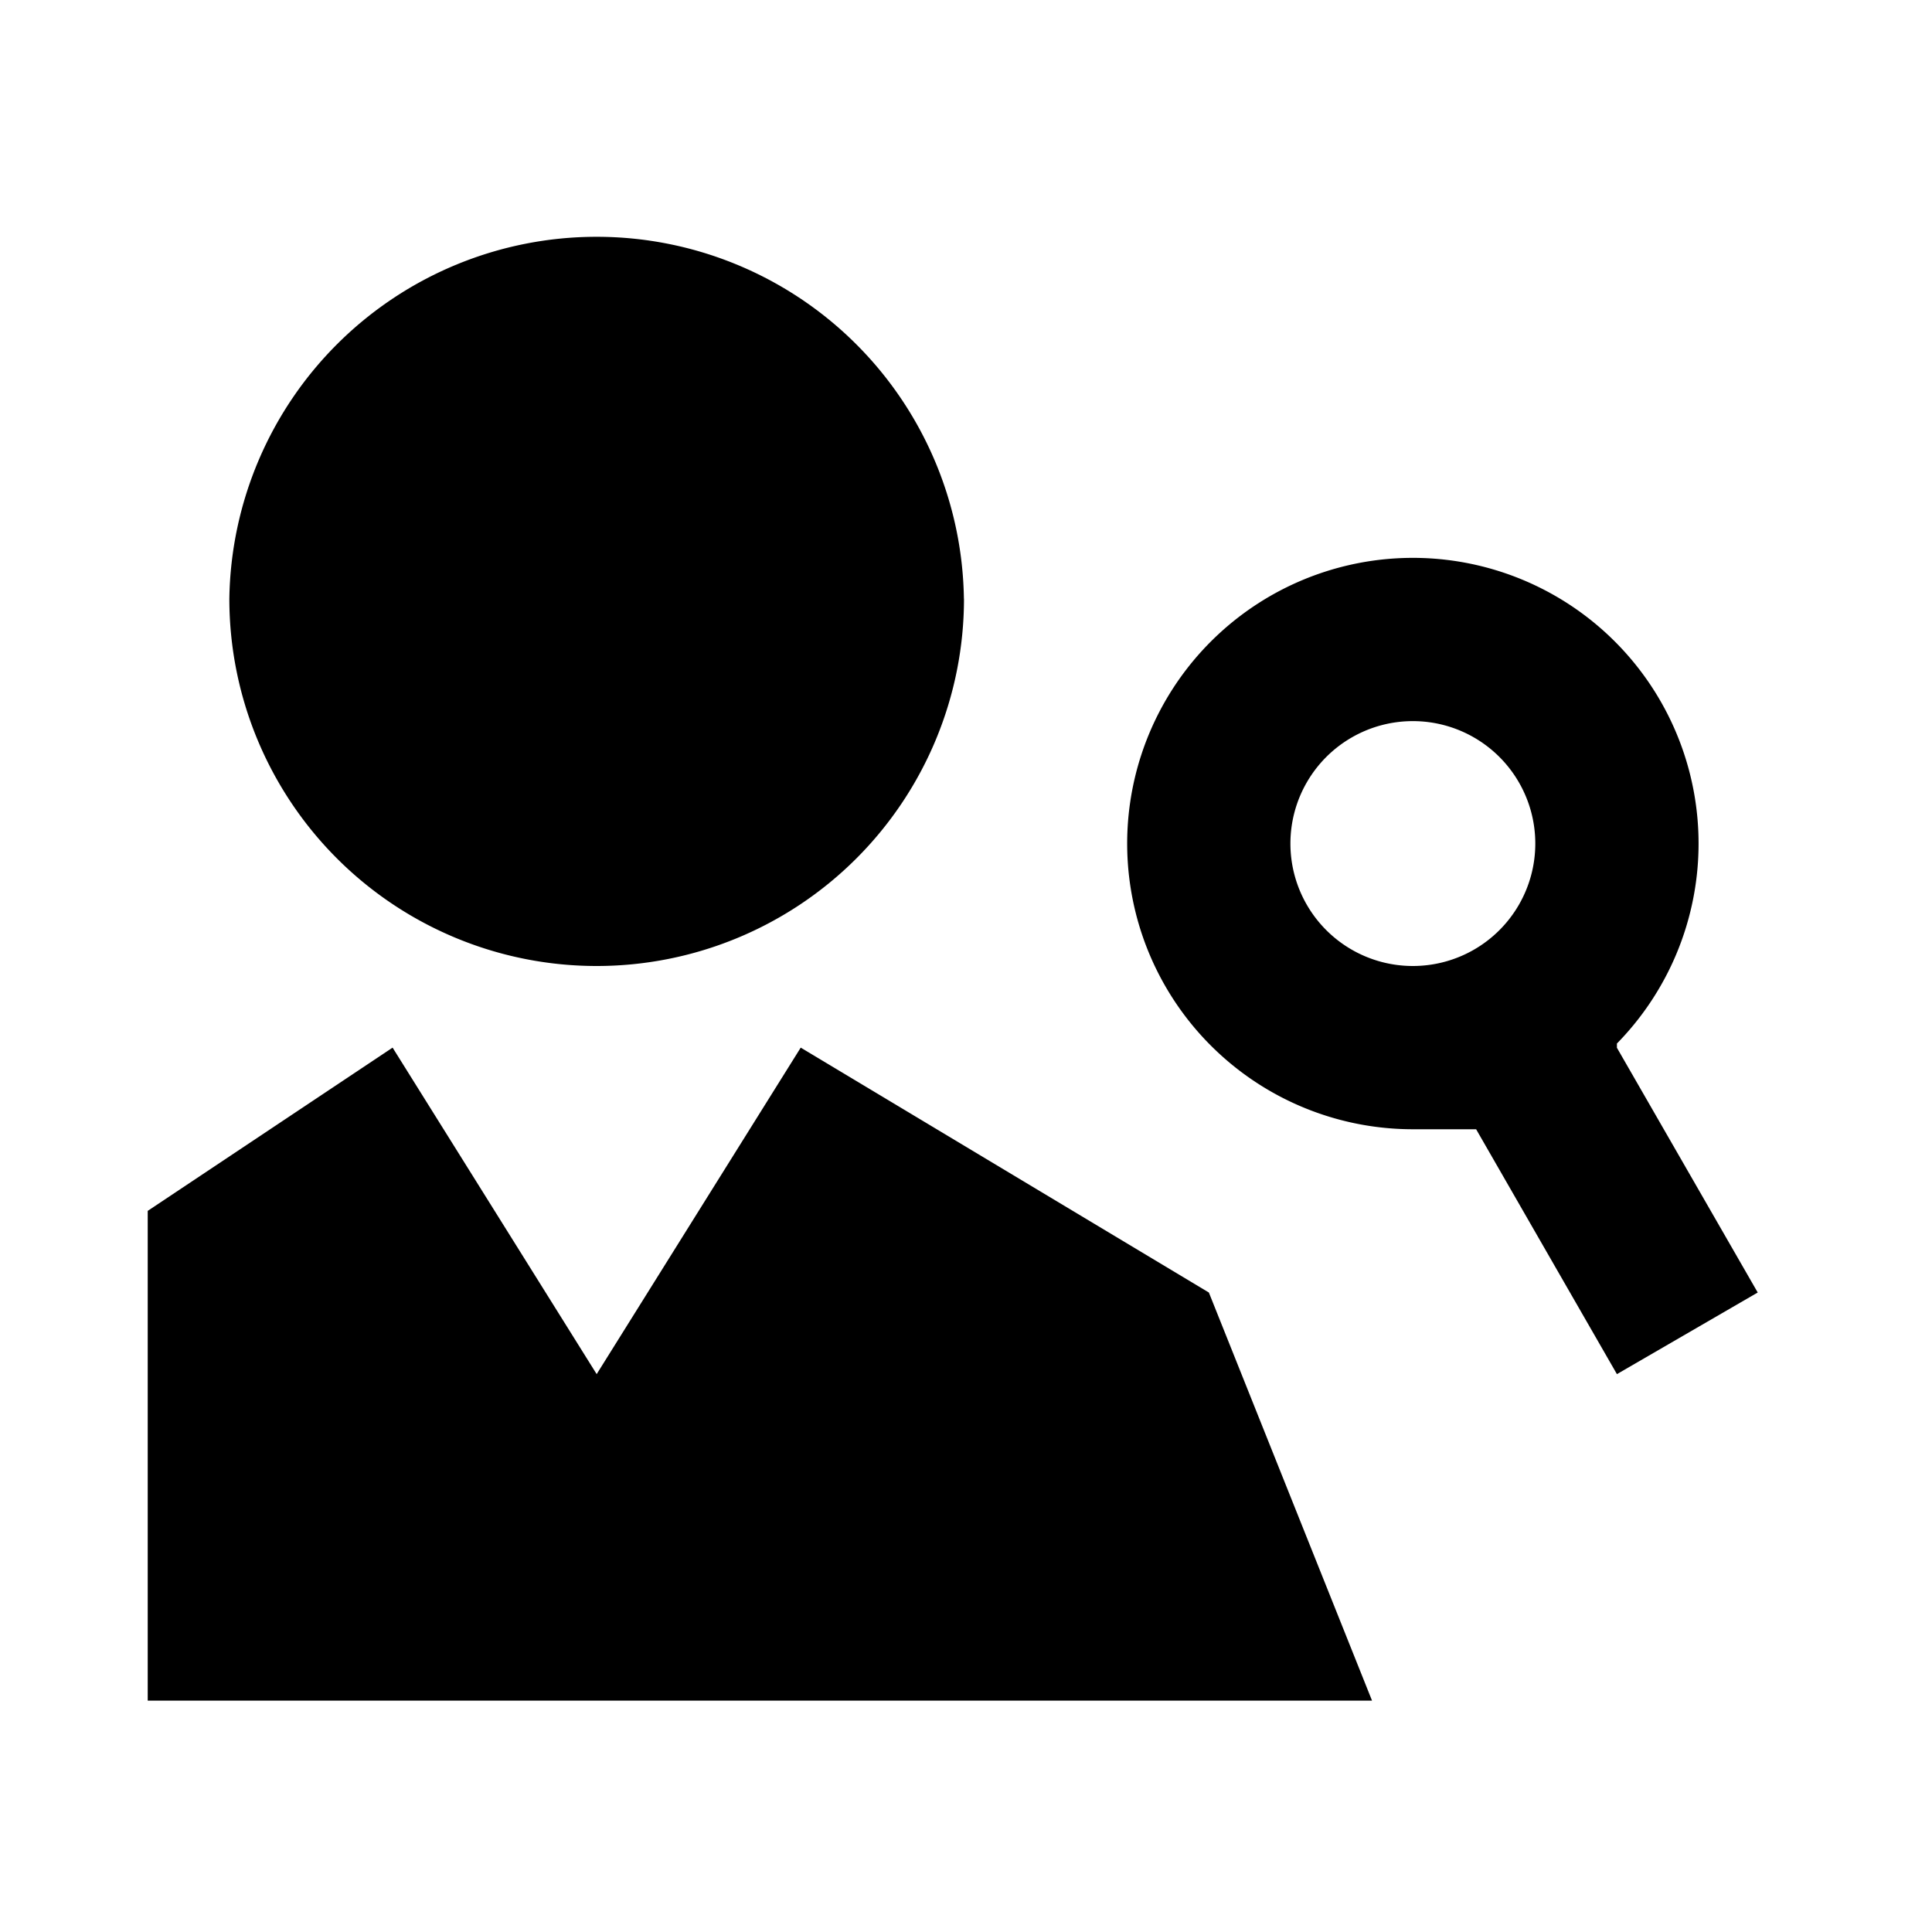 <svg xmlns="http://www.w3.org/2000/svg" viewBox="0 0 24 24"><path d="M20.086 13.014v-.051a3.549 3.549 0 1 0-2.535 1.065h.786l1.749 3.042 1.749-1.014-1.75-3.042Zm-4.056-2.535a1.52 1.52 0 1 1 3.042 0 1.52 1.52 0 0 1-3.042 0ZM1.835 15.042l3.042-2.028 2.535 4.056 2.535-4.056 5.07 3.042 2.027 5.07H1.835v-6.084Zm10.14-7.605a4.563 4.563 0 1 1-9.126 0 4.563 4.563 0 0 1 9.125 0Z"/></svg>